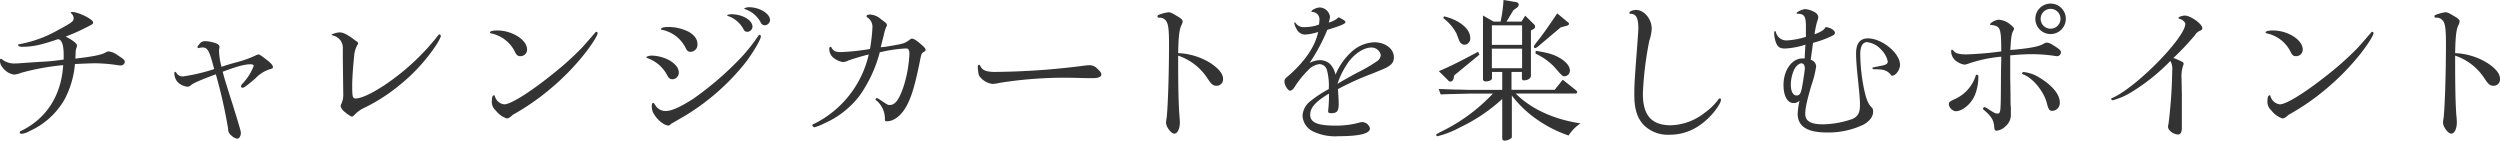 <svg xmlns="http://www.w3.org/2000/svg" viewBox="0 0 579.14 32.58"><defs><style>.cls-1{isolation:isolate;}.cls-2{fill:#333;}</style></defs><title>challenge-enjoy-point-title</title><g id="Layer_2" data-name="Layer 2"><g id="Layer_1-2" data-name="Layer 1"><g class="cls-1"><path class="cls-2" d="M9.21,14.33a47.84,47.84,0,0,0,5.54-.54c0-.44,0-.76,0-1,0-2.41-.43-3.64-1.33-3.71-4,1.37-5.9,1.76-8.28,1.76-.57,0-.93-.14-.93-.39s.1-.18.39-.22a2.83,2.83,0,0,0,.4-.11c.21,0,.46-.1.72-.14a27.91,27.91,0,0,0,7.55-2.92c3.28-1.76,3.78-2.12,3.78-2.73a1.49,1.49,0,0,0-.5-1.19c-.11-.07-.18-.14-.18-.21s.18-.15.36-.15c1.44,0,4.85,1.69,4.85,2.41,0,.33-.14.44-1.65,1.19a44,44,0,0,1-4.71,2.09c1.76.93,2.62,1.62,2.62,2.09a2.32,2.32,0,0,1-.07.36A3.8,3.8,0,0,0,17.52,12c0,.82-.07,1.58-.07,1.58,4-.47,5.79-.83,6.84-1.33.61-.33.64-.33.9-.33a4,4,0,0,1,2,.83c1.47.94,1.72,1.19,1.72,1.59a.9.9,0,0,1-.9.82,6.36,6.36,0,0,1-.79-.07,36.91,36.91,0,0,0-5.07-.43c-1.12,0-3.64.11-4.79.18a21.49,21.49,0,0,1-2.3,8A17.54,17.54,0,0,1,6.8,30.38,4.23,4.23,0,0,1,5,31c-.25,0-.43-.15-.43-.33s0-.21.57-.47c5.72-2.88,9.07-8.2,9.5-15.11a55.34,55.34,0,0,0-9.82,1.8,5,5,0,0,1-1.62.39A4.1,4.1,0,0,1,.65,15.69,2.41,2.41,0,0,1,0,13.86c0-.15.07-.22.18-.22s.25,0,.43.22a4.62,4.62,0,0,0,3.13.83c.4,0,.4,0,2.77-.18Z"/><path class="cls-2" d="M50.74,11.73a15.67,15.67,0,0,0,.58,3.75c1.15-.4,1.51-.51,3.27-1a25.88,25.88,0,0,0,4.75-1.69,1.72,1.72,0,0,1,.54-.18c.29,0,1,.54,2.41,1.65.65.58.94.94.94,1.26s-.15.36-.9.58a7.64,7.64,0,0,0-3.1,2c-1.91,1.66-2.7,2.23-3,2.23a.37.37,0,0,1-.4-.32c0-.22.08-.36.47-.76a12.57,12.57,0,0,0,2.48-4c0-.21-.28-.36-.75-.36-1.3,0-3.1.47-6.44,1.73.36,1.37.47,1.73.79,2.77.18.58.68,2.2,1.51,4.79l1,3.24c.9,3,.9,3,.9,3.49s-.36,1.22-.79,1.22a2.33,2.33,0,0,1-1.37-.72,1.84,1.84,0,0,1-.79-1.62A114.34,114.34,0,0,0,50,17.21c-3.31,1.22-5.11,2-5.65,2.44s-.68.43-.94.43A3.55,3.55,0,0,1,41,18.83,3.41,3.41,0,0,1,40.38,17c0-.21.11-.36.21-.36s.18.08.29.26a1.61,1.61,0,0,0,1.62.79A42.7,42.7,0,0,0,49.62,16c-1.11-4.25-1.51-5-2.69-5a3.36,3.36,0,0,0-.69.08,1.22,1.22,0,0,1-.25.07.31.31,0,0,1-.25-.29c0-.11.14-.29.57-.79a1.56,1.56,0,0,1,1.16-.54,8.65,8.65,0,0,1,2.37.43c.65.22,1,.5,1,.9,0,.07,0,.25-.07.54Z"/><path class="cls-2" d="M79.42,13.71V12.56c0-.68,0-1.15,0-1.33a2.91,2.91,0,0,0-2.31-3c-.17-.07-.28-.15-.28-.22s1.08-.5,1.87-.5,1.58.4,3,1.4a8.22,8.22,0,0,0,.68.51c.43.28.58.43.58.61s0,.11-.22.47a6.45,6.45,0,0,0-.72,2.73c-.29,2.88-.43,5.11-.43,6.73,0,2.49.11,2.85.83,2.85,1.51,0,4.89-1.73,8.42-4.32a53.89,53.89,0,0,0,10.43-10c.32-.46.43-.53.54-.53s.33.25.33.43a12.57,12.57,0,0,1-1.41,2.52,41,41,0,0,1-8,8.67,40.66,40.66,0,0,1-8.13,5.29,7.68,7.68,0,0,0-2.41,1.66c-.33.36-.54.5-.69.5a6.18,6.18,0,0,1-1.51-1,2.77,2.77,0,0,1-1.08-1.4,1.23,1.23,0,0,1,.15-.54,4.79,4.79,0,0,0,.46-2Z"/><path class="cls-2" d="M122.1,11.45A1.5,1.5,0,0,1,120.45,13c-.47,0-.72-.18-1.08-.82a7.93,7.93,0,0,0-5.54-4.43c-.22-.07-.33-.15-.33-.25,0-.26.65-.44,1.7-.44C118.65,7.05,122.1,9.25,122.1,11.45Zm-4.67,16a5.43,5.43,0,0,1-2.6-1.87,2.66,2.66,0,0,1-.89-2.27c0-.69.18-1.23.43-1.23s.21.08.29.26a2.53,2.53,0,0,0,2.15,1.83c1.48,0,5.83-2.7,11-6.84a70.11,70.11,0,0,0,6.73-6c.72-.72,2.66-3,3-3.38s.43-.58.61-.58a.3.3,0,0,1,.29.33c0,.57-1.58,3-3.38,5.22a55.77,55.77,0,0,1-7.7,7.77,54.88,54.88,0,0,1-8.56,5.9C118.18,27.18,117.79,27.43,117.43,27.43Z"/><path class="cls-2" d="M155.25,14.07c1.37.9,2,1.73,2,2.81a1.53,1.53,0,0,1-1.44,1.48c-.58,0-.9-.25-1.22-.87a8.26,8.26,0,0,0-4.54-4c-.21-.07-.32-.15-.32-.25s.57-.36,1.29-.36A9.12,9.12,0,0,1,155.25,14.07Zm-.43,15c-.9,0-2.41-1.15-3.24-2.52A3.33,3.33,0,0,1,151,24.4c0-.36.11-.54.32-.54s.18.08.47.47a2.68,2.68,0,0,0,2.59,1.37c1.23,0,3.38-1,6.15-2.77a73.42,73.42,0,0,0,11.05-9.5,40,40,0,0,0,3.85-4.79c.29-.43.43-.58.58-.58s.25.22.25.4c0,.68-1.8,3.71-3.53,6a52.64,52.64,0,0,1-15.51,13.21c-1.18.68-1.69,1-1.76,1A.81.81,0,0,1,154.82,29.08Zm4.75-21.7c1.36.83,2,1.73,2,2.88A1.62,1.62,0,0,1,160,12c-.61,0-.82-.18-1.22-1a7.88,7.88,0,0,0-5.29-4.07c-.25,0-.36-.07-.36-.21,0-.29.69-.47,1.69-.47A10.54,10.54,0,0,1,159.57,7.38Zm14.75-1.19a1.25,1.25,0,0,1-1.15,1.19c-.51,0-.72-.15-1-.72a6.48,6.48,0,0,0-3.35-2.88c-.25-.07-.36-.11-.36-.22s.44-.25,1-.25C172,3.31,174.32,4.68,174.32,6.19Zm4.06-1.55a1.28,1.28,0,0,1-1.18,1.23,1.06,1.06,0,0,1-1-.72,6.54,6.54,0,0,0-3.53-3c-.18,0-.25-.11-.25-.18s.54-.29,1.12-.29C176,1.69,178.38,3.17,178.38,4.64Z"/><path class="cls-2" d="M204.91,10.87c4.43-.72,4.61-.79,5.72-1.58.33-.29.43-.33.69-.33s.71.18,1.69,1c1.29,1.11,1.4,1.26,1.4,1.62,0,.14-.11.28-.36.43-.58.32-.61.39-1,2.41-1.15,5.61-1.94,8.17-3.13,10.29s-2.88,3.39-4.5,3.39c-.25,0-.43-.11-.43-.29v-.25a.93.93,0,0,0,0-.33,5.53,5.53,0,0,0-1.8-3.81c-.32-.29-.4-.33-.4-.4s.26-.32.36-.32,0,0,.47.25l.33.22c1.65,1.11,1.69,1.15,2.19,1.15,1.26,0,2.19-1.3,3.24-4.46a29.7,29.7,0,0,0,1.29-7.35c0-.93-.21-1.29-.79-1.29a33.39,33.39,0,0,0-6.08.9,30.82,30.82,0,0,1-4.75,10.15,20.67,20.67,0,0,1-7.91,6.22,14.18,14.18,0,0,1-2.45,1,.57.57,0,0,1-.5-.47c0-.15.1-.25.53-.4a23.81,23.81,0,0,0,12.53-16c-1.26.29-3.42.94-4.65,1.37a3.26,3.26,0,0,1-1.36.39,4.77,4.77,0,0,1-2.41-1.22,2.64,2.64,0,0,1-.72-1.91c0-.25.11-.39.28-.39s.15,0,.26.21c.43.76.93,1,2.08,1a52.8,52.8,0,0,0,6.8-.72,40.09,40.09,0,0,0,.58-5,2.62,2.62,0,0,0-1.26-2.37.42.42,0,0,1-.11-.22c0-.25.29-.39.87-.39a4.11,4.11,0,0,1,2.48,1.08c1.22.89,1.37,1,1.37,1.4,0,.14,0,.14-.18.43a9.9,9.9,0,0,0-.54,1.84c-.26,1-.33,1.29-.51,2-.07.32-.1.43-.21.82Z"/><path class="cls-2" d="M231.58,19.19a7.73,7.73,0,0,1-1.66.25,4.38,4.38,0,0,1-3.16-2,10,10,0,0,1-.25-2c0-.25.1-.43.28-.43s.18.07.29.25c.47,1,1.33,1.4,3.42,1.4a168.69,168.69,0,0,0,20.8-1.47,8.44,8.44,0,0,1,1-.08,2.4,2.4,0,0,1,1.9.8c.69.64.94,1,.94,1.33,0,.54-.72.86-1.87.86-.29,0-.68,0-1.33,0S248.2,18,246.69,18A96.42,96.42,0,0,0,231.58,19.19Z"/><path class="cls-2" d="M272.93,14.43c0,6.45.11,9.87.29,12.28.07.75.1,1.29.1,1.62,0,1.51-.54,2.63-1.29,2.63s-1.91-1.62-1.91-2.52a5.13,5.13,0,0,1,.11-.94c.29-2,.58-10,.58-17.17,0-3.38-.15-4.61-.58-5.33a1.81,1.81,0,0,0-1.73-.9c-.25,0-.36-.1-.36-.32s.11-.25.33-.36a10.2,10.2,0,0,1,2.19-.58c.54,0,1,.26,2.63,1.26.46.33.68.58.68.83a2,2,0,0,1-.18.69c-.57,1-.79,2.66-.86,6.69a15.33,15.33,0,0,1,7.55,2.34c1.95,1.33,2.85,2.48,2.85,3.64a1.48,1.48,0,0,1-1.51,1.58c-.8,0-1.19-.33-2.09-1.69a13,13,0,0,0-6.8-5.29Z"/><path class="cls-2" d="M313,12.09a8.3,8.3,0,0,1,5.36-2.3c2.56,0,4.54,1.51,4.54,3.46a2.12,2.12,0,0,1-.94,1.9c-.76.58-1,.65-4.32,2a64.76,64.76,0,0,0-7.7,3.49c.11,1.59.18,2.74.18,3.32,0,1.8-.36,2.26-1.8,2.26-.43,0-.64-.14-.64-.36a1,1,0,0,1,0-.28,28.77,28.77,0,0,0,.18-3.89c-3.09,1.83-4.35,3.27-4.35,4.89,0,1.8,1.69,2.52,5.9,2.52a20.78,20.78,0,0,0,5.29-.64,2.71,2.71,0,0,1,.93-.18,1.92,1.92,0,0,1,1.73,1.47c0,1.19-2.37,1.8-7.27,1.8a11.84,11.84,0,0,1-5.86-1.08,4.28,4.28,0,0,1-2.49-3.67,4.55,4.55,0,0,1,1.84-3.38,26.68,26.68,0,0,1,4.24-2.78,13.73,13.73,0,0,0-.46-4.53,1.87,1.87,0,0,0-1.69-1.26,4.21,4.21,0,0,0-2.56,1.33A21.74,21.74,0,0,0,300,20c-.4.69-.79,1-1.19,1s-1.26-1.19-1.26-2.12c0-.47.15-.72.86-1.26,3.89-3.39,6.27-6.88,6.95-10.22a11.25,11.25,0,0,1-3.13.61,2.23,2.23,0,0,1-1.87-1.3,4.68,4.68,0,0,1-.54-1.37.15.15,0,0,1,.14-.14s.11,0,.18.14a2.27,2.27,0,0,0,2.12.94,9.58,9.58,0,0,0,3.28-.58,6.26,6.26,0,0,0,.11-1A1.7,1.7,0,0,0,304,2.77c-.15,0-.18,0-.18-.14,0-.33,1.22-.9,1.9-.9a2.48,2.48,0,0,1,2.38,2.12,5.49,5.49,0,0,1-.29,1.37A5.25,5.25,0,0,0,310.1,4c1.23.61,1.58.86,1.58,1.15s-.79.75-4.2,1.76a41.42,41.42,0,0,1-4.11,7.67,5.64,5.64,0,0,1,2.38-.65,3.63,3.63,0,0,1,2.3.83,5.13,5.13,0,0,1,1.33,2.55A14.67,14.67,0,0,1,313,12.09Zm1.55,4.68a36.63,36.63,0,0,0,4.6-2.7,2,2,0,0,0,.72-1.26,2.17,2.17,0,0,0-2.19-1.8c-1.87,0-4.32,1.7-5.72,4a18.42,18.42,0,0,0-2.13,4.43C311.25,18.57,311.5,18.43,314.53,16.77Z"/><path class="cls-2" d="M348,16.67h-2.37v1.47c0,.4-.65.72-1.44.72-.4,0-.65-.21-.65-.54V3.6L346,5h1.62a31.69,31.69,0,0,0,.68-5l2.84.47c.43.07.69.32.69.61a1,1,0,0,1-.51.75l-.75.55L349,5h3.46l.86-1.37,2.05,2a.86.86,0,0,1,.25.58.65.65,0,0,1-.4.54l-.57.32V17.49c0,.65-.68,1.12-1.62,1.12-.32,0-.47-.18-.47-.54v-1.4h-2.41V20.8h10l1.87-2.33L365,20.84c.25.18.36.36.36.5a.37.37,0,0,1-.4.33H351.13c3.52,3.56,8.85,6,15,6.91a9.84,9.84,0,0,0-2.76,2.81,29.37,29.37,0,0,1-7.42-3.78,25.73,25.73,0,0,1-5.72-5.47v9.5a.5.5,0,0,1-.11.36,2.77,2.77,0,0,1-1.58.58.52.52,0,0,1-.54-.47V22.93a39.69,39.69,0,0,1-9.86,6.62,22,22,0,0,1-5.11,2,.29.29,0,0,1-.32-.29c0-.18,0-.18,2.12-1.26a40.81,40.81,0,0,0,11-8.31h-5.47c-2.48.07-3.59.07-6.62.18l-.46-1.26,3.84.14c1.59,0,2.67.07,3.24.07H348Zm-5.29-4-5.83,4.79-.14.69c-.11.46-.4.75-.72.75a.8.8,0,0,1-.4-.14l-2.3-2.27c3.13-1.37,4.21-1.91,9.1-4.5Zm-8.2-8.89c3.63.87,6.08,2.92,6.08,5a1.42,1.42,0,0,1-1.3,1.58,1.21,1.21,0,0,1-.9-.4c-.25-.25-.25-.25-1-2.23a10.78,10.78,0,0,0-3.05-3.53ZM352.6,10.4V5.87h-7V10.4Zm0,5.4V11.27h-7V15.8ZM363.29,5.22a.41.41,0,0,1,.18.32c0,.18-.22.36-.68.47l-1.23.32-5.22,4.4c-.35.28-.53.39-.71.39s-.29-.11-.29-.32.14-.4,1.58-2.23c1-1.34,1.91-2.63,3.82-5.47Zm-7.52,6.55c2.91.47,4.21.86,5.61,1.69s2.3,1.87,2.3,2.88a1.31,1.31,0,0,1-1.26,1.33c-.46,0-.57-.1-2.44-2.26a14.59,14.59,0,0,0-4.28-3Z"/><path class="cls-2" d="M398.67,23.11c0,.61-.83,1.94-2.05,3.35-2.85,3.16-6.09,4.75-9.86,4.75a7.92,7.92,0,0,1-6-2.27c-1.51-1.62-2.16-3.74-2.16-7,0-2.16,0-2.63.72-12,.21-3,.21-3,.21-3.46,0-2.3-.53-3.27-1.76-3.27-.21,0-.32-.07-.32-.18,0-.4.75-.72,1.58-.72,1.84,0,3.6,2.09,3.6,4.32a9.55,9.55,0,0,1-.54,2.73,78.1,78.1,0,0,0-1.51,12.35c0,5,2,7.31,6.47,7.31a13.23,13.23,0,0,0,7.88-2.92A14,14,0,0,0,398,23.14c.15-.25.29-.35.44-.35A.29.29,0,0,1,398.67,23.11Z"/><path class="cls-2" d="M418.35,6.19c0-2.37-.35-2.95-1.83-3-.29,0-.32,0-.32-.15,0-.28,1.4-.93,2-.93a5.71,5.71,0,0,1,2.27.75,1.51,1.51,0,0,1,.75,1.08,3.58,3.58,0,0,1-.25,1,17.83,17.83,0,0,0-.61,3c1.62-.61,2.16-1,2.55-1.66,1.12.07,2.16.76,2.16,1.33,0,.33-.18.47-.86.8A25,25,0,0,1,420,9.93c-.25,1.88-.29,2.13-.54,3.93a1.63,1.63,0,0,1,1.26,1.55,24.63,24.63,0,0,1-1.15,4.53c-1,3.46-1.37,5.11-1.37,6.44,0,1.66,1.26,2.42,4.07,2.42a21.51,21.51,0,0,0,6.9-1.26c1.23-.58,1.7-1.44,1.7-3.17,0-1.08,0-1.51-.55-6.8-.25-2.38-.35-4.11-.35-5.19,0-2.3.93-3.49,2.73-3.49,3.28,0,7.45,3.42,7.45,6.12,0,1.19-1,2.52-1.8,2.52-.14,0-.25-.07-.36-.25-.86-1-1.69-1.26-3.78-1.23-.29,0-.43-.07-.43-.25s0-.18.32-.21a1.9,1.9,0,0,0,.44-.11c.5-.07.89-.18,1.29-.25,1.12-.22,1.48-.47,1.48-1a5.39,5.39,0,0,0-1.44-2.63,5.27,5.27,0,0,0-3.35-1.84c-1,0-1.58.94-1.58,2.85a42.17,42.17,0,0,0,.9,8.13c.54,2.45,1,3.49,1.9,4.29a1.82,1.82,0,0,1,.18.82c0,1.16-.75,2.16-2.19,3a18.82,18.82,0,0,1-8.49,1.84c-4.61,0-6.8-1.41-6.8-4.36a17.32,17.32,0,0,1,.43-3,1.89,1.89,0,0,1-1.4.54c-1.41,0-2.31-1.66-2.31-4.18,0-3.42,1.95-6.15,4.36-6.15a4,4,0,0,1,.54,0c.07-1.62.1-1.87.18-3.2a17.91,17.91,0,0,1-4.68.9c-1.15,0-1.66-.29-2.05-1.15A6.4,6.4,0,0,1,411,7.52c0-.18.07-.29.21-.29s.11,0,.18.19A2.49,2.49,0,0,0,414,9.36a17.4,17.4,0,0,0,4.35-.83c0-.61,0-1.11,0-1.3ZM415.69,16a8.51,8.51,0,0,0-.83,3.75c0,1.4.54,2.37,1.3,2.37s1-.5,1.26-1.73c.29-1.54.68-4.17.68-4.5,0-.72-.25-1.15-.72-1.22S416.09,15.23,415.69,16Z"/><path class="cls-2" d="M458.3,17.64a11.41,11.41,0,0,1-.79,4.35c-.86,2.09-2.88,3.78-4.5,3.78a1.88,1.88,0,0,1-1.55-1.58c0-.54.19-.69,1.37-1.23a8.87,8.87,0,0,0,4.86-5.43c0-.18.11-.22.25-.22S458.3,17.42,458.3,17.64Zm7.38-4.57c0,.72,0,2.37,0,5l.07,4c0,1.27,0,2.52.08,2.7,0,.69,0,1.3,0,1.66a3.45,3.45,0,0,1-1.26,2.84,3.29,3.29,0,0,1-2.05,1c-.36,0-.5-.22-.54-.8-.11-1.62-.64-2.52-2.41-4-.14-.15-.21-.22-.21-.33a.42.42,0,0,1,.36-.32c.14,0,.36.11.86.43,1.33.87,1.65,1.05,2.05,1.05.86,0,.86,0,.9-7.31,0-3.24.07-4.86.07-4.86v-1a32.39,32.39,0,0,0-7.55,1.59,3,3,0,0,1-1,.25,4,4,0,0,1-1.62-.65A2.83,2.83,0,0,1,452,11.84c0-.21.08-.32.22-.32a.47.47,0,0,1,.29.21c.5.65,1.33.87,3.09.87a77.25,77.25,0,0,0,8-.69c0-5.47-.22-5.86-2.27-6.12-.22,0-.32-.07-.32-.14,0-.36,1.33-1.08,2-1.08a4.53,4.53,0,0,1,2.66,1.08c.58.47.9.83.9,1a.7.7,0,0,1-.11.35c-.46.76-.57,1.37-.75,4.58,4.07-.33,6.26-.72,7.45-1.3.72-.4.72-.4,1-.4.5,0,1,.26,2.19,1.05.83.54,1.08.83,1.08,1.22a.93.93,0,0,1-.86.87,5.13,5.13,0,0,1-.65-.08,35.75,35.75,0,0,0-5.29-.39c-1.51,0-3.6.14-5,.29Zm6.69,4.86c3,1.8,4.79,3.92,4.79,5.75a1.82,1.82,0,0,1-1.7,2c-.68,0-.9-.25-1.29-1.76-.68-2.73-3.24-5.87-5.51-6.69-.18-.08-.25-.15-.25-.26s.18-.28.4-.28A8.5,8.5,0,0,1,472.37,17.93Zm6.19-13.57A3.53,3.53,0,1,1,475.07.83,3.53,3.53,0,0,1,478.56,4.36Zm-5.83,0A2.3,2.3,0,1,0,475,2.05,2.31,2.31,0,0,0,472.73,4.36Z"/><path class="cls-2" d="M504,13.61c1.84.82,1.84.82,1.84,1.18a1.23,1.23,0,0,1-.15.51,8.13,8.13,0,0,0-.32,2.88l.07,3.67V26l0,2.49c0,.46,0,.9,0,1.18,0,.94-.32,1.48-.86,1.48-1.08,0-2.34-.94-2.34-1.76a3.1,3.1,0,0,1,.11-.69,113.51,113.51,0,0,0,.86-12.45,3.65,3.65,0,0,0-.43-2.13,45.88,45.88,0,0,1-9.35,7.42,16.09,16.09,0,0,1-4,1.69c-.14,0-.36-.14-.36-.29s.08-.18.36-.29c5.69-2.59,16.81-14,16.81-17.13,0-.36-.69-1-1.19-1.11-.32-.08-.4-.15-.4-.29s.76-.51,1.48-.51c1.33,0,4.06,1.95,4.06,2.92,0,.25-.1.36-.43.54a2.55,2.55,0,0,0-1.29,1.08,61.29,61.29,0,0,1-5,5.29Z"/><path class="cls-2" d="M533.44,11.45A1.5,1.5,0,0,1,531.79,13c-.47,0-.72-.18-1.08-.82a7.93,7.93,0,0,0-5.54-4.43c-.22-.07-.33-.15-.33-.25,0-.26.65-.44,1.69-.44C530,7.05,533.44,9.25,533.44,11.45Zm-4.68,16a5.46,5.46,0,0,1-2.59-1.87,2.67,2.67,0,0,1-.9-2.27c0-.69.18-1.23.44-1.23s.21.08.28.26a2.55,2.55,0,0,0,2.16,1.83c1.48,0,5.83-2.7,11.05-6.84a70.11,70.11,0,0,0,6.73-6c.72-.72,2.66-3,3-3.38s.43-.58.61-.58a.3.3,0,0,1,.29.33c0,.57-1.58,3-3.38,5.22a56.33,56.33,0,0,1-7.7,7.77,54.55,54.55,0,0,1-8.57,5.9C529.52,27.18,529.12,27.43,528.76,27.43Z"/><path class="cls-2" d="M568.75,14.43c0,6.45.1,9.87.28,12.28.08.75.11,1.29.11,1.62,0,1.51-.54,2.63-1.29,2.63s-1.91-1.62-1.91-2.52a5.13,5.13,0,0,1,.11-.94c.28-2,.57-10,.57-17.17,0-3.38-.14-4.61-.57-5.33a1.81,1.81,0,0,0-1.73-.9c-.25,0-.36-.1-.36-.32s.11-.25.32-.36a10.38,10.38,0,0,1,2.2-.58c.54,0,1,.26,2.63,1.26.46.33.68.58.68.83a2,2,0,0,1-.18.69c-.58,1-.79,2.66-.86,6.69a15.33,15.33,0,0,1,7.55,2.34c2,1.33,2.84,2.48,2.84,3.64a1.47,1.47,0,0,1-1.51,1.58c-.79,0-1.18-.33-2.08-1.69a13,13,0,0,0-6.8-5.29Z"/></g></g></g></svg>